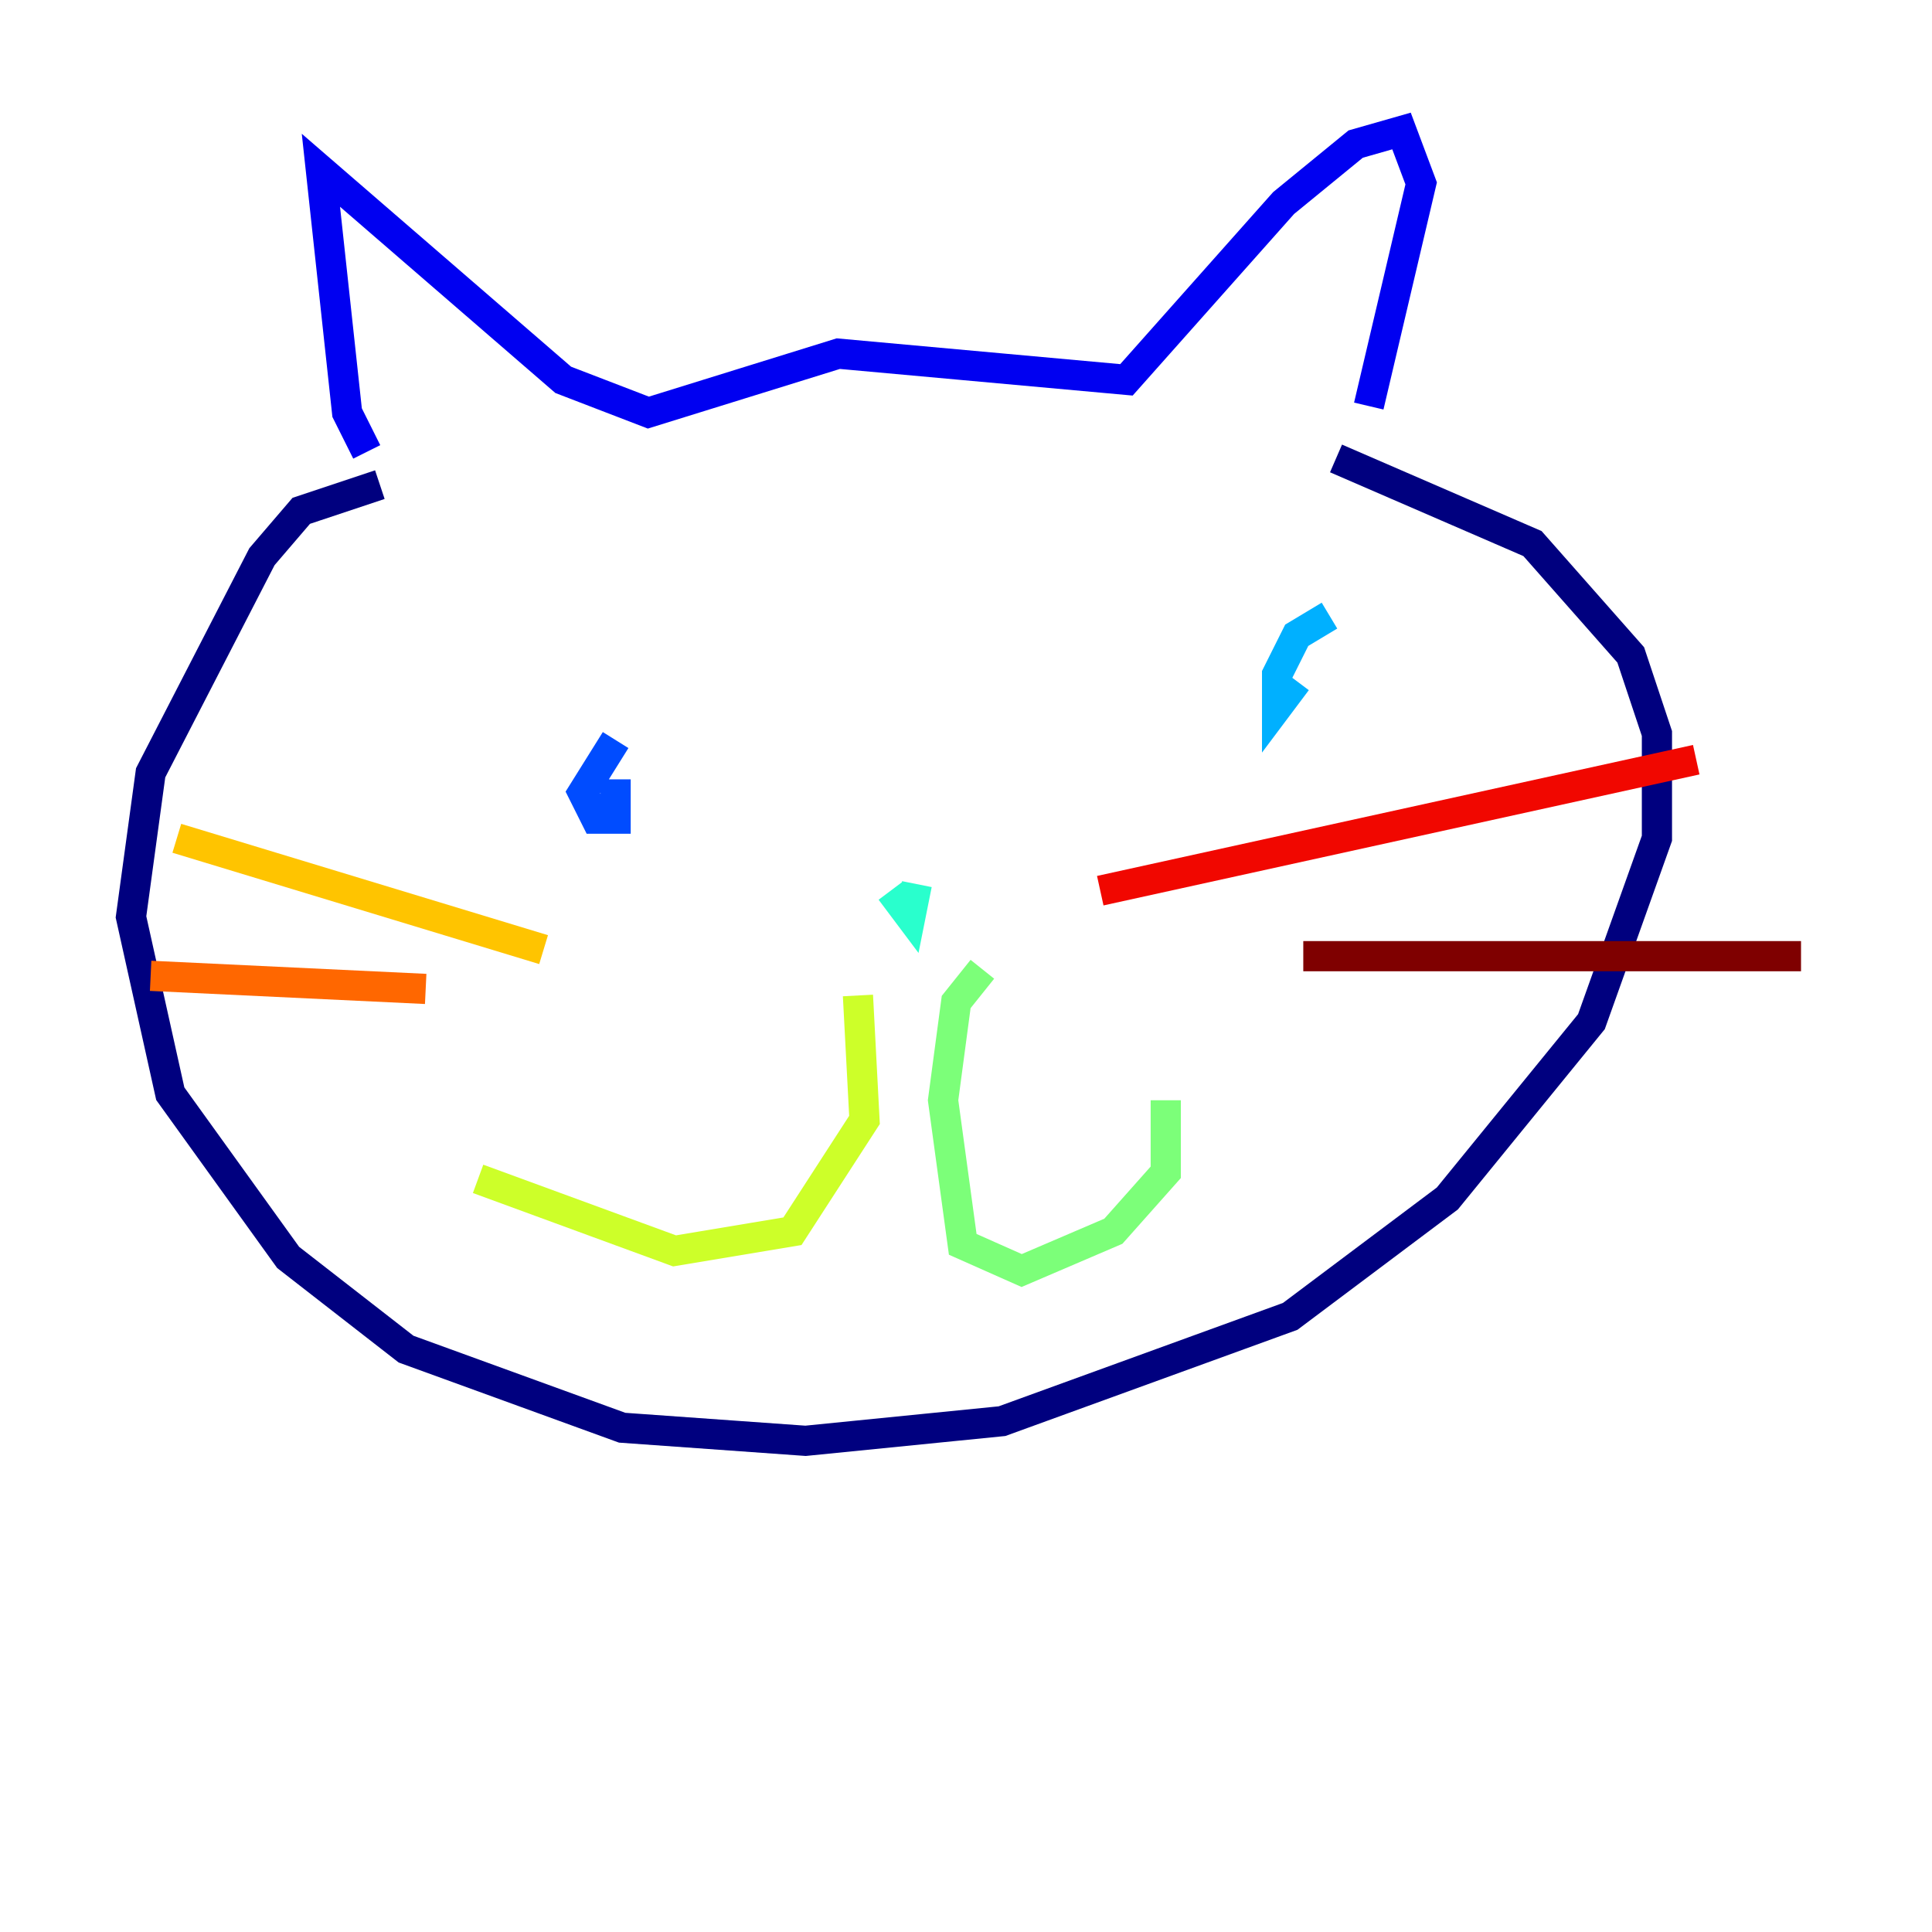 <?xml version="1.0" encoding="utf-8" ?>
<svg baseProfile="tiny" height="128" version="1.2" viewBox="0,0,128,128" width="128" xmlns="http://www.w3.org/2000/svg" xmlns:ev="http://www.w3.org/2001/xml-events" xmlns:xlink="http://www.w3.org/1999/xlink"><defs /><polyline fill="none" points="25.166,32.108 19.959,33.844 17.356,36.881 9.98,51.2 8.678,60.746 11.281,72.461 19.091,83.308 26.902,89.383 41.22,94.59 53.37,95.458 66.386,94.156 85.478,87.214 95.891,79.403 105.437,67.688 109.776,55.539 109.776,48.597 108.041,43.39 101.532,36.014 88.515,30.373" stroke="#00007f" stroke-width="2" /><polyline fill="none" points="24.298,29.939 22.997,27.336 21.261,11.281 37.315,25.166 42.956,27.336 55.539,23.43 74.63,25.166 85.044,13.451 89.817,9.546 92.854,8.678 94.156,12.149 90.685,26.902" stroke="#0000f1" stroke-width="2" /><polyline fill="none" points="40.786,49.031 38.617,52.502 39.485,54.237 40.786,54.237 40.786,51.634" stroke="#004cff" stroke-width="2" /><polyline fill="none" points="88.081,40.786 85.912,42.088 84.61,44.691 84.61,46.861 85.912,45.125" stroke="#00b0ff" stroke-width="2" /><polyline fill="none" points="59.01,59.01 60.312,60.746 60.746,58.576" stroke="#29ffcd" stroke-width="2" /><polyline fill="none" points="65.085,64.217 63.349,66.386 62.481,72.895 63.783,82.441 67.688,84.176 73.763,81.573 77.234,77.668 77.234,72.895" stroke="#7cff79" stroke-width="2" /><polyline fill="none" points="56.841,65.953 57.275,74.197 52.502,81.573 44.691,82.875 31.675,78.102" stroke="#cdff29" stroke-width="2" /><polyline fill="none" points="36.014,62.915 11.715,55.539" stroke="#ffc400" stroke-width="2" /><polyline fill="none" points="28.203,65.519 9.98,64.651" stroke="#ff6700" stroke-width="2" /><polyline fill="none" points="72.895,59.01 112.38,50.332" stroke="#f10700" stroke-width="2" /><polyline fill="none" points="86.346,63.349 119.322,63.349" stroke="#7f0000" stroke-width="2" /></svg>